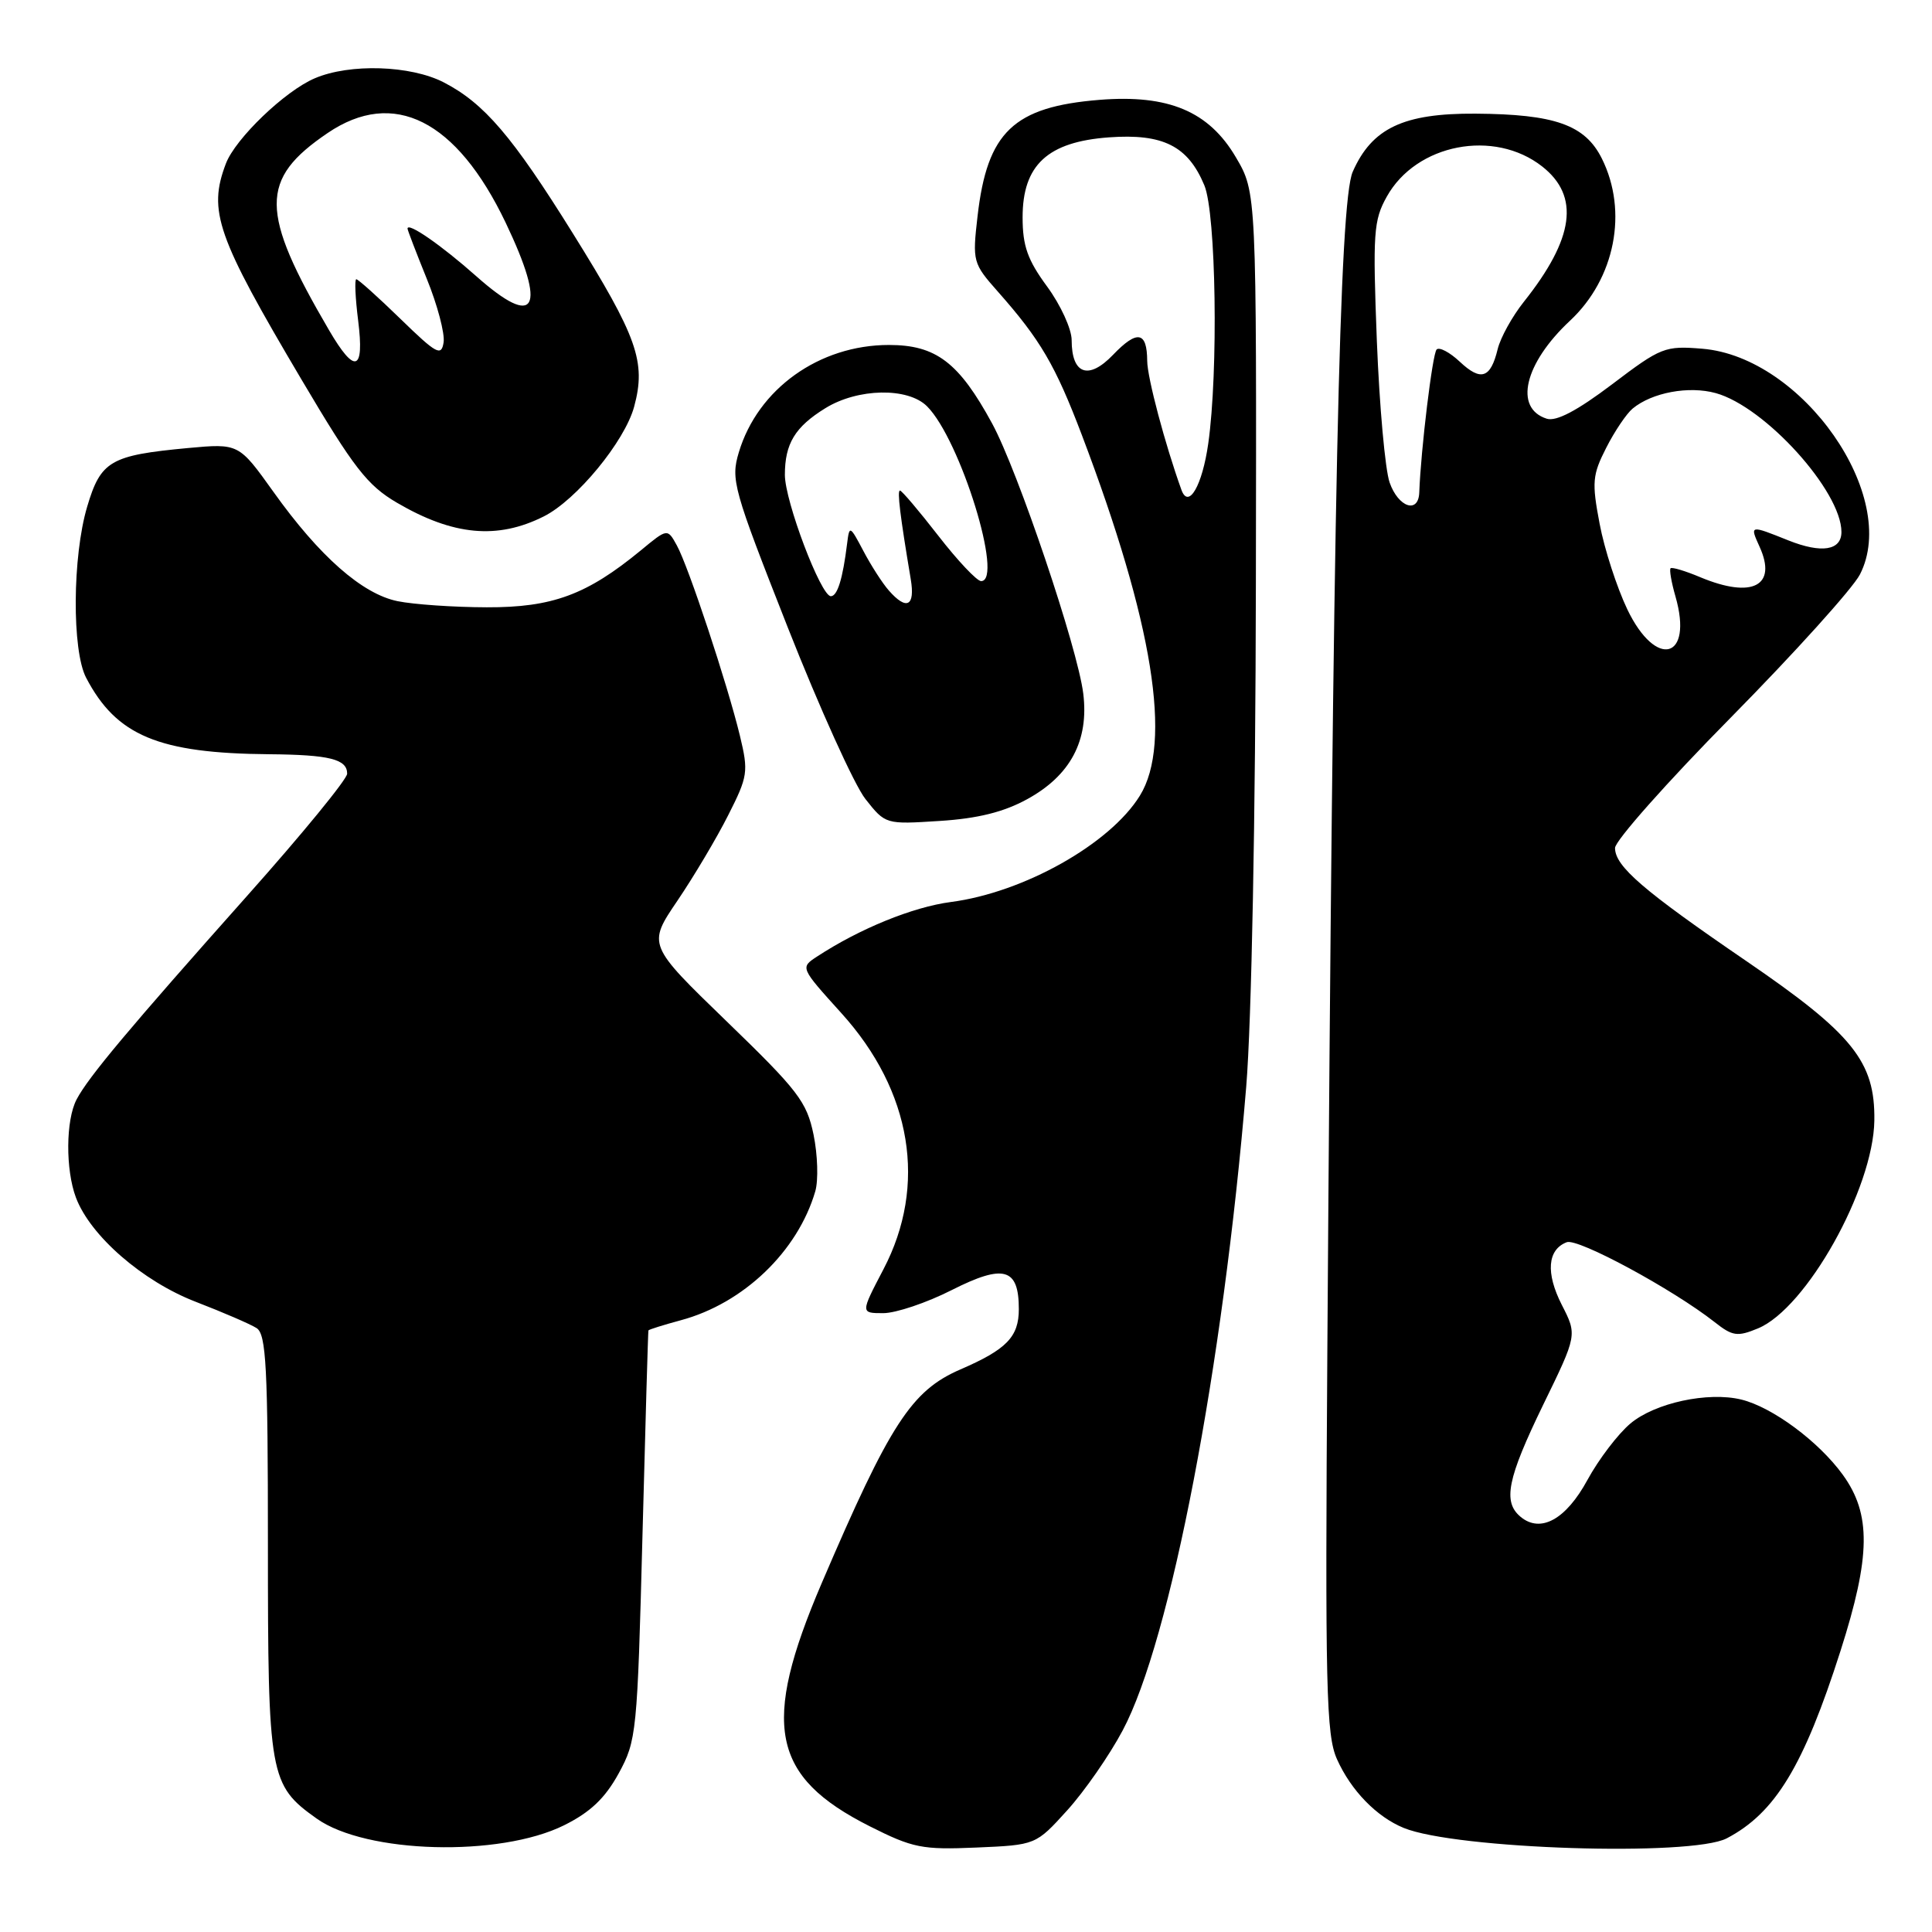 <?xml version="1.0" encoding="UTF-8" standalone="no"?>
<!DOCTYPE svg PUBLIC "-//W3C//DTD SVG 1.1//EN" "http://www.w3.org/Graphics/SVG/1.1/DTD/svg11.dtd" >
<svg xmlns="http://www.w3.org/2000/svg" xmlns:xlink="http://www.w3.org/1999/xlink" version="1.1" viewBox="0 0 256 256">
 <g >
 <path fill="currentColor"
d=" M 74.74 241.86 C 78.22 240.13 80.16 238.29 81.97 235.00 C 84.35 230.64 84.45 229.66 85.13 203.50 C 85.52 188.65 85.87 176.40 85.92 176.29 C 85.96 176.17 87.89 175.57 90.21 174.94 C 98.52 172.71 105.71 165.81 108.03 157.85 C 108.45 156.40 108.35 153.02 107.80 150.35 C 106.90 145.98 105.75 144.49 96.30 135.35 C 85.80 125.19 85.80 125.19 89.76 119.35 C 91.94 116.13 94.97 111.04 96.49 108.02 C 99.10 102.87 99.19 102.26 98.05 97.52 C 96.40 90.69 91.21 75.01 89.68 72.26 C 88.44 70.01 88.44 70.01 84.91 72.93 C 77.76 78.81 73.20 80.50 64.50 80.47 C 60.10 80.46 54.79 80.09 52.69 79.66 C 48.00 78.71 42.32 73.71 36.23 65.17 C 31.64 58.75 31.64 58.75 24.88 59.37 C 14.63 60.33 13.35 61.07 11.55 67.14 C 9.59 73.73 9.52 86.18 11.41 89.80 C 15.42 97.48 21.01 99.82 35.67 99.94 C 43.66 100.01 46.00 100.59 46.00 102.52 C 46.00 103.24 40.04 110.52 32.75 118.70 C 17.11 136.27 11.71 142.71 10.15 145.68 C 8.71 148.42 8.67 154.98 10.06 158.68 C 11.96 163.75 18.91 169.79 25.95 172.50 C 29.55 173.89 33.17 175.45 34.00 175.98 C 35.27 176.79 35.50 181.11 35.50 204.72 C 35.50 235.37 35.70 236.52 41.96 240.97 C 48.49 245.62 66.19 246.10 74.74 241.86 Z  M 141.41 239.88 C 143.70 237.35 147.01 232.59 148.76 229.29 C 155.10 217.41 162.06 181.13 165.13 144.00 C 165.84 135.40 166.36 108.34 166.41 77.50 C 166.50 25.50 166.50 25.50 163.76 20.84 C 160.18 14.75 154.83 12.50 145.70 13.23 C 134.30 14.15 130.81 17.48 129.53 28.65 C 128.84 34.65 128.91 34.90 132.23 38.65 C 137.87 45.03 139.83 48.38 143.35 57.64 C 152.79 82.50 155.36 98.45 151.04 105.43 C 147.09 111.83 135.65 118.26 126.00 119.52 C 120.96 120.18 113.91 123.05 108.26 126.75 C 106.03 128.21 106.03 128.21 111.48 134.24 C 120.84 144.58 122.89 157.07 117.06 168.19 C 114.02 174.00 114.02 174.00 117.04 174.00 C 118.70 174.00 122.78 172.63 126.11 170.94 C 133.02 167.45 135.00 168.01 135.00 173.47 C 135.00 177.14 133.38 178.81 127.25 181.46 C 120.77 184.27 117.93 188.64 108.87 209.80 C 100.84 228.56 102.19 235.41 115.24 241.99 C 120.96 244.87 122.18 245.12 129.37 244.81 C 137.25 244.47 137.25 244.47 141.41 239.88 Z  M 228.80 243.59 C 235.23 240.23 239.00 234.01 243.88 218.74 C 247.89 206.19 247.96 200.62 244.17 195.40 C 240.97 190.99 234.85 186.46 230.74 185.45 C 226.32 184.37 219.28 185.89 216.03 188.63 C 214.39 190.01 211.84 193.36 210.35 196.09 C 207.50 201.34 204.14 203.19 201.49 200.99 C 199.10 199.01 199.72 195.94 204.49 186.12 C 208.99 176.89 208.99 176.89 206.94 172.89 C 204.80 168.68 205.04 165.58 207.60 164.60 C 209.08 164.03 221.65 170.83 227.19 175.18 C 229.57 177.06 230.21 177.15 232.94 176.02 C 239.35 173.37 248.23 157.51 248.36 148.48 C 248.47 140.67 245.53 137.01 231.39 127.34 C 217.71 117.99 214.00 114.79 214.00 112.36 C 214.00 111.41 220.91 103.62 229.36 95.06 C 237.80 86.50 245.49 77.98 246.45 76.12 C 251.76 65.79 238.87 47.32 225.58 46.21 C 220.61 45.80 220.10 46.00 213.60 50.93 C 208.97 54.43 206.21 55.88 204.95 55.48 C 200.57 54.09 201.98 48.15 208.03 42.50 C 214.01 36.92 215.75 28.01 212.25 21.00 C 210.02 16.54 206.03 15.13 195.50 15.06 C 185.97 15.00 181.78 16.98 179.24 22.77 C 177.48 26.80 176.63 66.13 175.88 179.00 C 175.58 223.86 175.72 229.90 177.16 233.11 C 179.02 237.26 182.41 240.74 186.00 242.21 C 192.89 245.03 224.12 246.03 228.80 243.59 Z  M 136.10 105.90 C 141.84 102.76 144.30 98.13 143.54 91.92 C 142.80 85.87 134.87 62.38 131.46 56.11 C 127.06 48.02 124.03 45.71 117.79 45.71 C 108.55 45.71 100.42 51.53 97.90 59.93 C 96.81 63.57 97.14 64.74 104.38 83.13 C 108.58 93.78 113.21 104.02 114.67 105.87 C 117.33 109.24 117.34 109.24 124.51 108.78 C 129.56 108.46 133.00 107.60 136.10 105.90 Z  M 72.05 68.43 C 76.39 66.26 82.79 58.48 84.03 53.88 C 85.63 47.95 84.47 44.67 75.91 30.93 C 67.88 18.03 64.15 13.68 58.79 10.91 C 54.40 8.65 46.36 8.39 41.72 10.37 C 37.77 12.04 31.19 18.36 29.93 21.68 C 27.54 27.97 28.71 31.31 39.96 50.31 C 46.88 62.01 48.67 64.31 52.59 66.61 C 60.04 70.97 65.90 71.52 72.05 68.43 Z  M 156.55 64.92 C 154.38 58.90 152.02 50.03 152.01 47.81 C 151.99 43.91 150.68 43.68 147.48 47.02 C 144.24 50.40 142.00 49.61 142.00 45.07 C 142.00 43.60 140.54 40.41 138.75 37.97 C 136.16 34.45 135.50 32.59 135.50 28.80 C 135.50 21.86 138.82 18.79 146.95 18.20 C 154.10 17.68 157.41 19.34 159.58 24.55 C 161.14 28.26 161.45 49.28 160.10 58.77 C 159.31 64.34 157.49 67.50 156.55 64.92 Z  M 215.63 80.75 C 214.25 77.86 212.59 72.76 211.96 69.41 C 210.91 63.90 211.00 62.93 212.83 59.34 C 213.94 57.15 215.52 54.81 216.33 54.14 C 218.90 52.01 223.77 51.10 227.35 52.09 C 233.87 53.89 244.00 65.08 244.00 70.49 C 244.00 72.94 241.37 73.36 236.98 71.61 C 231.84 69.55 231.84 69.55 233.15 72.44 C 235.52 77.64 232.19 79.36 225.31 76.49 C 223.32 75.65 221.54 75.12 221.36 75.30 C 221.18 75.48 221.47 77.17 222.01 79.04 C 224.40 87.36 219.44 88.69 215.63 80.75 Z  M 184.13 63.93 C 183.54 62.24 182.78 53.80 182.44 45.18 C 181.89 30.89 182.00 29.19 183.76 26.05 C 187.66 19.05 197.99 17.06 204.35 22.06 C 209.36 26.00 208.60 31.59 201.91 40.00 C 200.38 41.92 198.82 44.74 198.45 46.26 C 197.51 50.14 196.23 50.56 193.43 47.93 C 192.10 46.68 190.72 45.95 190.36 46.31 C 189.81 46.86 188.27 59.57 188.06 65.25 C 187.96 68.13 185.28 67.23 184.13 63.93 Z  M 117.78 78.25 C 116.93 77.29 115.41 74.92 114.40 73.00 C 112.62 69.63 112.55 69.59 112.25 72.00 C 111.67 76.71 110.96 79.00 110.09 79.00 C 108.77 79.00 104.00 66.41 104.00 62.92 C 104.00 58.79 105.34 56.57 109.36 54.09 C 113.66 51.43 120.30 51.30 122.84 53.84 C 127.25 58.25 133.04 77.00 130.00 77.00 C 129.45 77.00 126.90 74.30 124.34 71.00 C 121.78 67.70 119.49 65.00 119.25 65.00 C 118.86 65.00 119.26 68.29 120.68 76.75 C 121.28 80.34 120.13 80.93 117.78 78.25 Z  M 43.60 43.75 C 34.40 28.03 34.37 23.76 43.41 17.63 C 52.15 11.69 60.49 15.89 67.00 29.50 C 72.50 41.02 71.06 43.66 63.11 36.60 C 58.48 32.49 54.00 29.39 54.00 30.29 C 54.00 30.49 55.15 33.48 56.55 36.94 C 57.96 40.40 58.96 44.19 58.78 45.36 C 58.49 47.26 57.85 46.91 53.06 42.25 C 50.09 39.36 47.46 37.00 47.21 37.00 C 46.97 37.00 47.08 39.48 47.46 42.50 C 48.30 49.23 47.04 49.64 43.60 43.75 Z "/>
</g>
</svg>